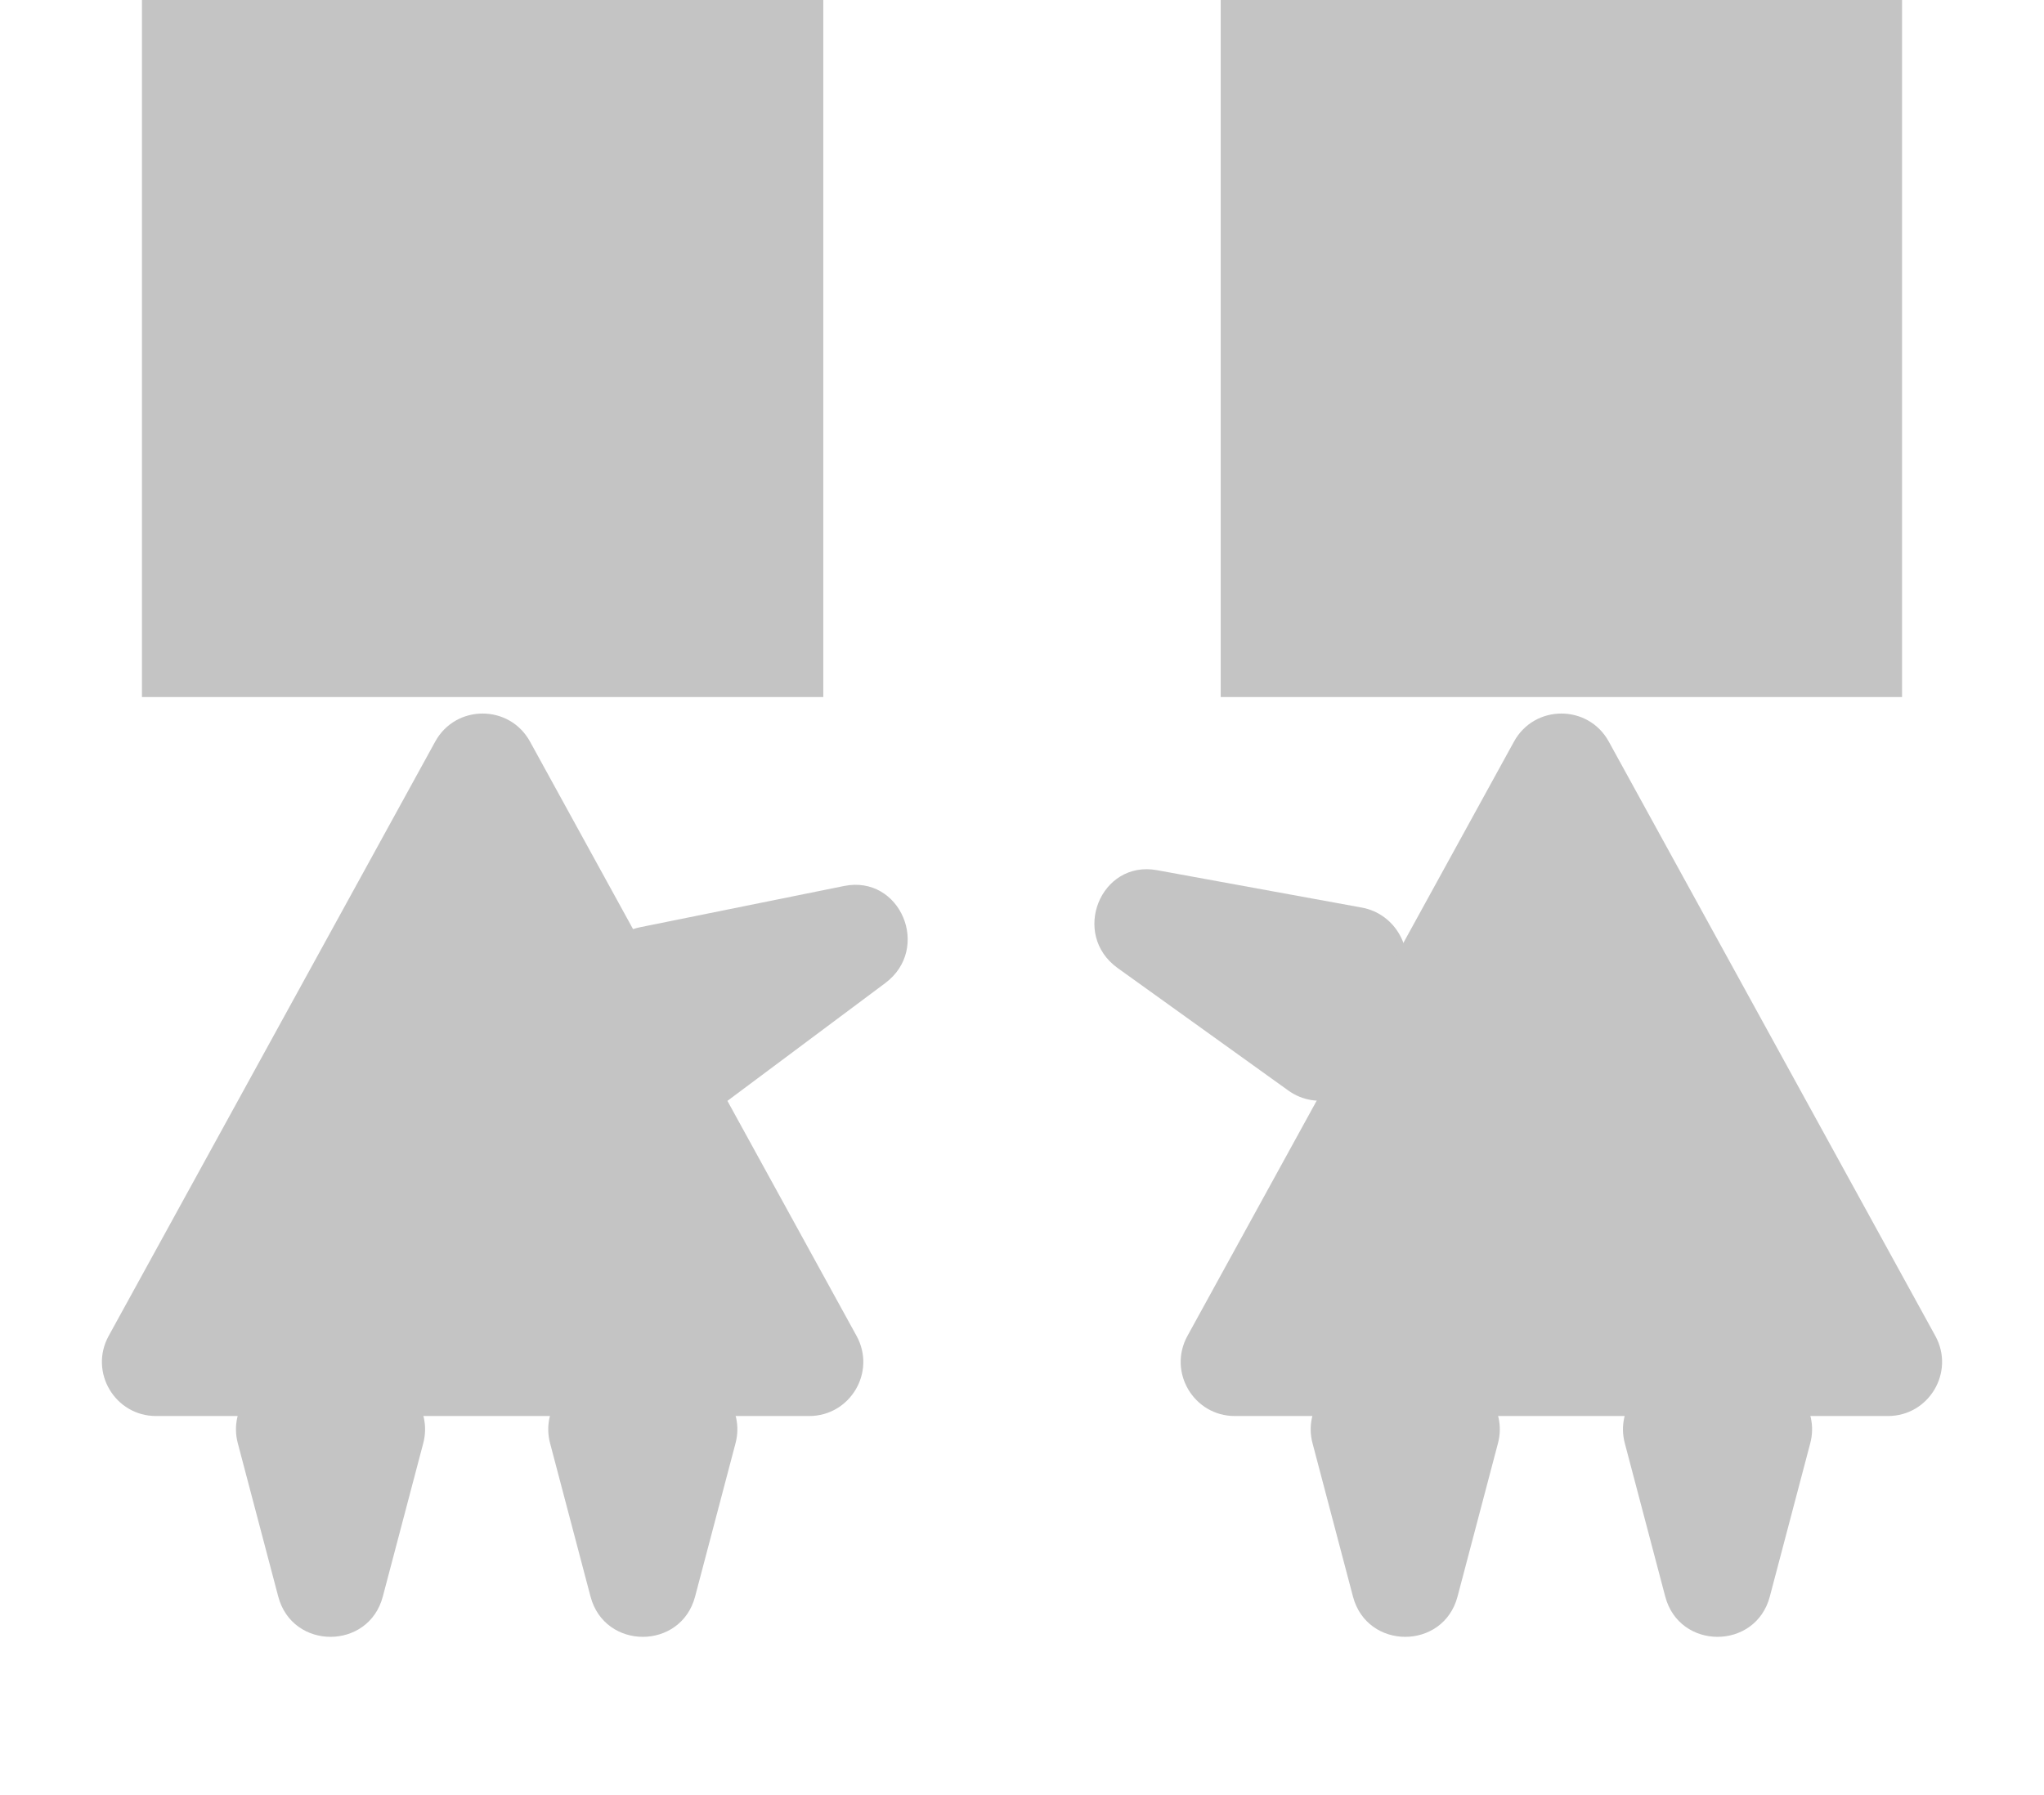 <svg width="189" height="166" viewBox="0 0 189 166" fill="none" xmlns="http://www.w3.org/2000/svg">
<path d="M40.243 68.588C42.142 65.131 47.108 65.13 49.007 68.588L79.203 123.559C81.033 126.891 78.622 130.966 74.82 130.966H14.43C10.628 130.966 8.217 126.891 10.047 123.559L40.243 68.588Z" fill="#C4C4C4"/>
<path d="M35.397 147.664C34.088 152.631 27.037 152.631 25.728 147.664L21.987 133.477C21.151 130.306 23.543 127.202 26.822 127.202L34.303 127.202C37.583 127.202 39.974 130.306 39.138 133.477L35.397 147.664Z" fill="#C4C4C4"/>
<path d="M103.348 89.535C98.995 86.41 101.761 79.528 106.986 80.482L125.926 83.942C129.064 84.515 130.91 87.884 129.716 90.857L126.554 98.724C125.359 101.697 121.74 102.739 119.126 100.862L103.348 89.535Z" fill="#C4C4C4"/>
<path d="M78.049 81.944C83.255 80.891 86.145 87.724 81.85 90.93L66.281 102.55C63.703 104.475 60.067 103.501 58.819 100.55L55.518 92.746C54.27 89.796 56.054 86.392 59.18 85.76L78.049 81.944Z" fill="#C4C4C4"/>
<path d="M64.272 147.664C62.963 152.631 55.912 152.631 54.603 147.664L50.862 133.477C50.026 130.306 52.417 127.202 55.697 127.202L63.178 127.202C66.457 127.202 68.849 130.306 68.013 133.477L64.272 147.664Z" fill="#C4C4C4"/>
<path d="M134.772 147.664C133.463 152.631 126.412 152.631 125.103 147.664L121.362 133.477C120.526 130.306 122.917 127.202 126.197 127.202L133.678 127.202C136.958 127.202 139.349 130.306 138.513 133.477L134.772 147.664Z" fill="#C4C4C4"/>
<path d="M163.647 147.664C162.338 152.631 155.287 152.631 153.978 147.664L150.237 133.477C149.401 130.306 151.792 127.202 155.072 127.202L162.553 127.202C165.833 127.202 168.224 130.306 167.388 133.477L163.647 147.664Z" fill="#C4C4C4"/>
<rect x="13.125" width="63" height="64.47" fill="#C4C4C4"/>
<path d="M139.993 68.588C141.892 65.131 146.858 65.13 148.757 68.588L178.953 123.559C180.783 126.891 178.372 130.966 174.57 130.966H114.18C110.378 130.966 107.967 126.891 109.797 123.559L139.993 68.588Z" fill="#C4C4C4"/>
<rect x="112.875" width="63" height="64.47" fill="#C4C4C4"/>
</svg>
